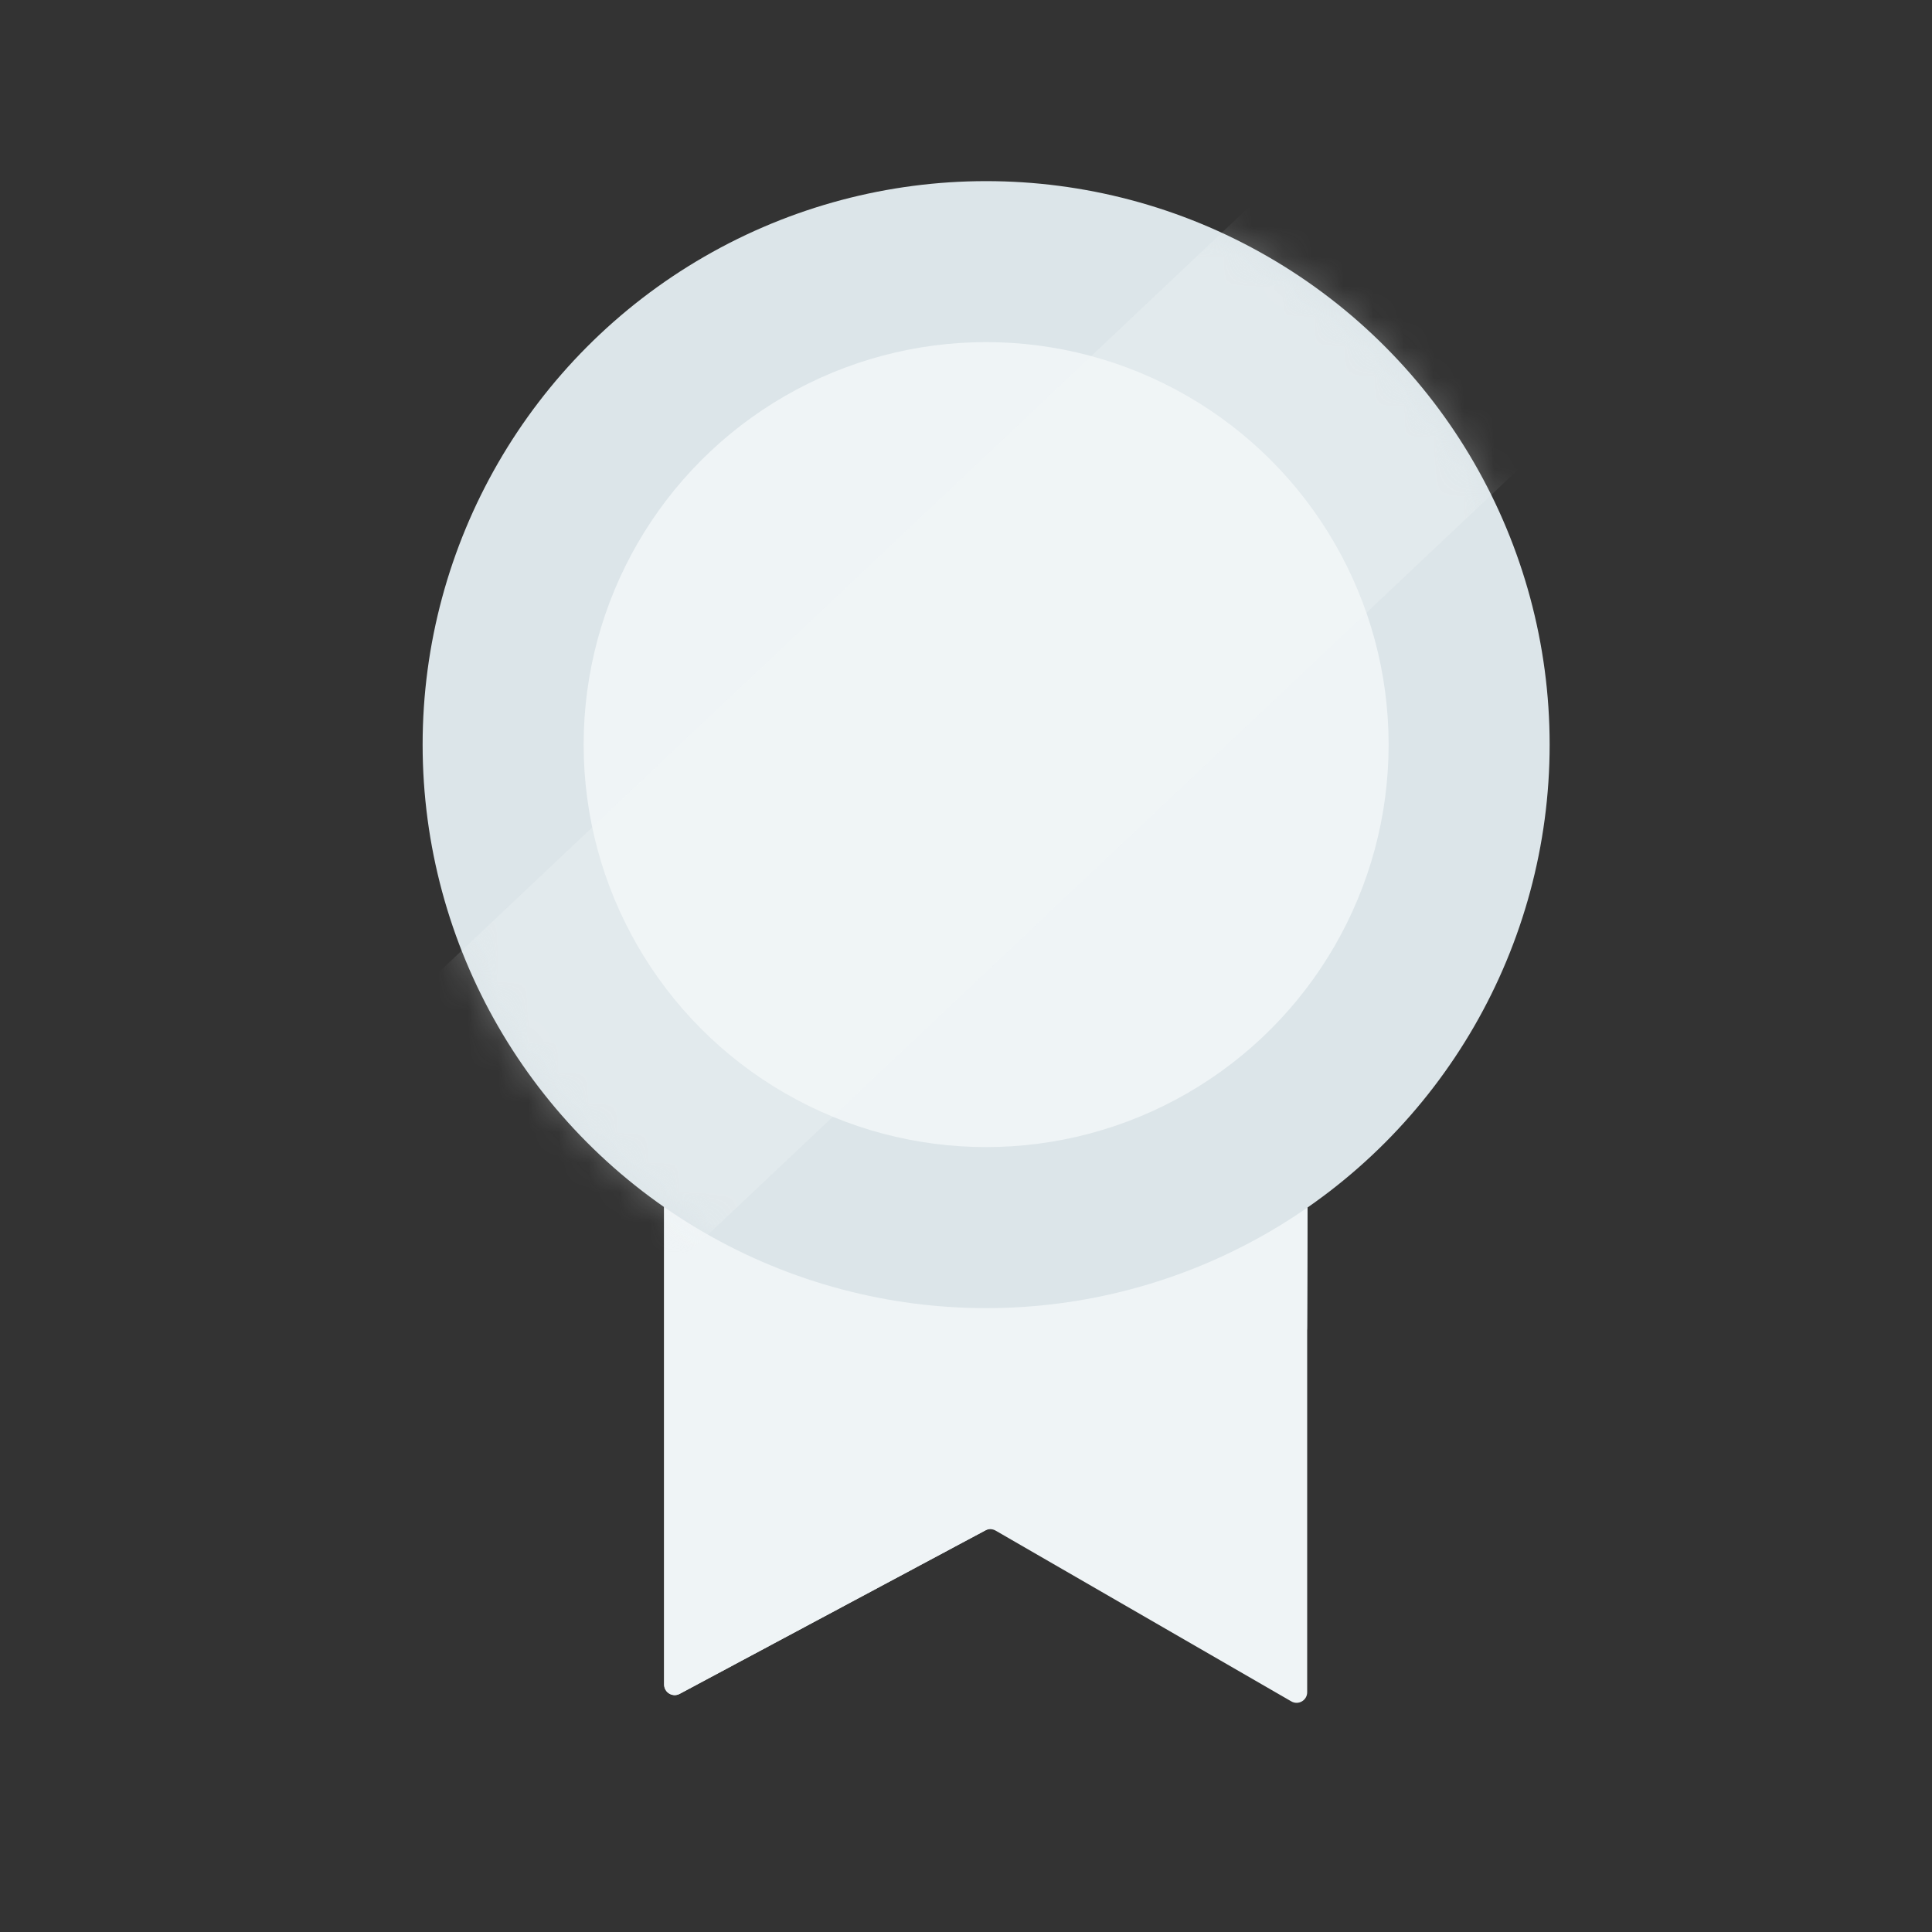 <svg width="64" height="64" viewBox="0 0 64 64" fill="none" xmlns="http://www.w3.org/2000/svg">
<rect x="0" y="0" width="64" height="64" fill="#333333" stroke="none"/>
<path fill-rule="evenodd" clip-rule="evenodd" d="M22.35 22.571C22.157 22.571 22 22.728 22 22.921V55.802C22 56.067 22.282 56.236 22.515 56.111L32.639 50.697C32.746 50.64 32.875 50.642 32.98 50.703L42.777 56.361C43.01 56.496 43.302 56.327 43.302 56.058V22.921C43.302 22.728 43.145 22.571 42.952 22.571H22.35Z" fill="#EFF4F6"/>
<path fill-rule="evenodd" clip-rule="evenodd" d="M22.35 22.571C22.157 22.571 22 22.728 22 22.921V55.802C22 56.067 22.282 56.236 22.515 56.111L32.806 50.608C32.809 50.606 32.809 50.606 32.813 50.604C32.922 50.541 37.861 47.674 43.135 44.292C43.235 44.228 43.295 44.119 43.296 44.001C43.347 35.453 43.305 24.934 43.297 22.915C43.296 22.722 43.139 22.571 42.947 22.571H22.35Z" fill="#EFF4F6"/>
<path fill-rule="evenodd" clip-rule="evenodd" d="M33.045 50.51C32.936 50.578 32.797 50.58 32.685 50.516L22.208 44.47C22.1 44.408 22.033 44.293 22.033 44.168L22.002 35.42C22.001 35.226 22.159 35.068 22.353 35.069L42.983 35.165C43.177 35.166 43.333 35.324 43.332 35.517L43.291 43.937C43.291 44.057 43.228 44.169 43.126 44.232L33.045 50.51Z" fill="#EFF4F6"/>
<circle cx="32.667" cy="24.667" r="18.667" fill="#DCE5E9"/>
<circle cx="32.667" cy="24.666" r="13.333" fill="#EFF4F6"/>
<mask id="mask0_1355:71610" style="mask-type:alpha" maskUnits="userSpaceOnUse" x="14" y="6" width="38" height="38">
<circle cx="32.667" cy="24.667" r="18.667" fill="#BFCDD4"/>
</mask>
<g mask="url(#mask0_1355:71610)">
<rect x="52.164" y="-3.333" width="12.444" height="65.333" transform="rotate(46.635 52.164 -3.333)" fill="#F7F9FA" fill-opacity="0.25"/>
</g>
</svg>
